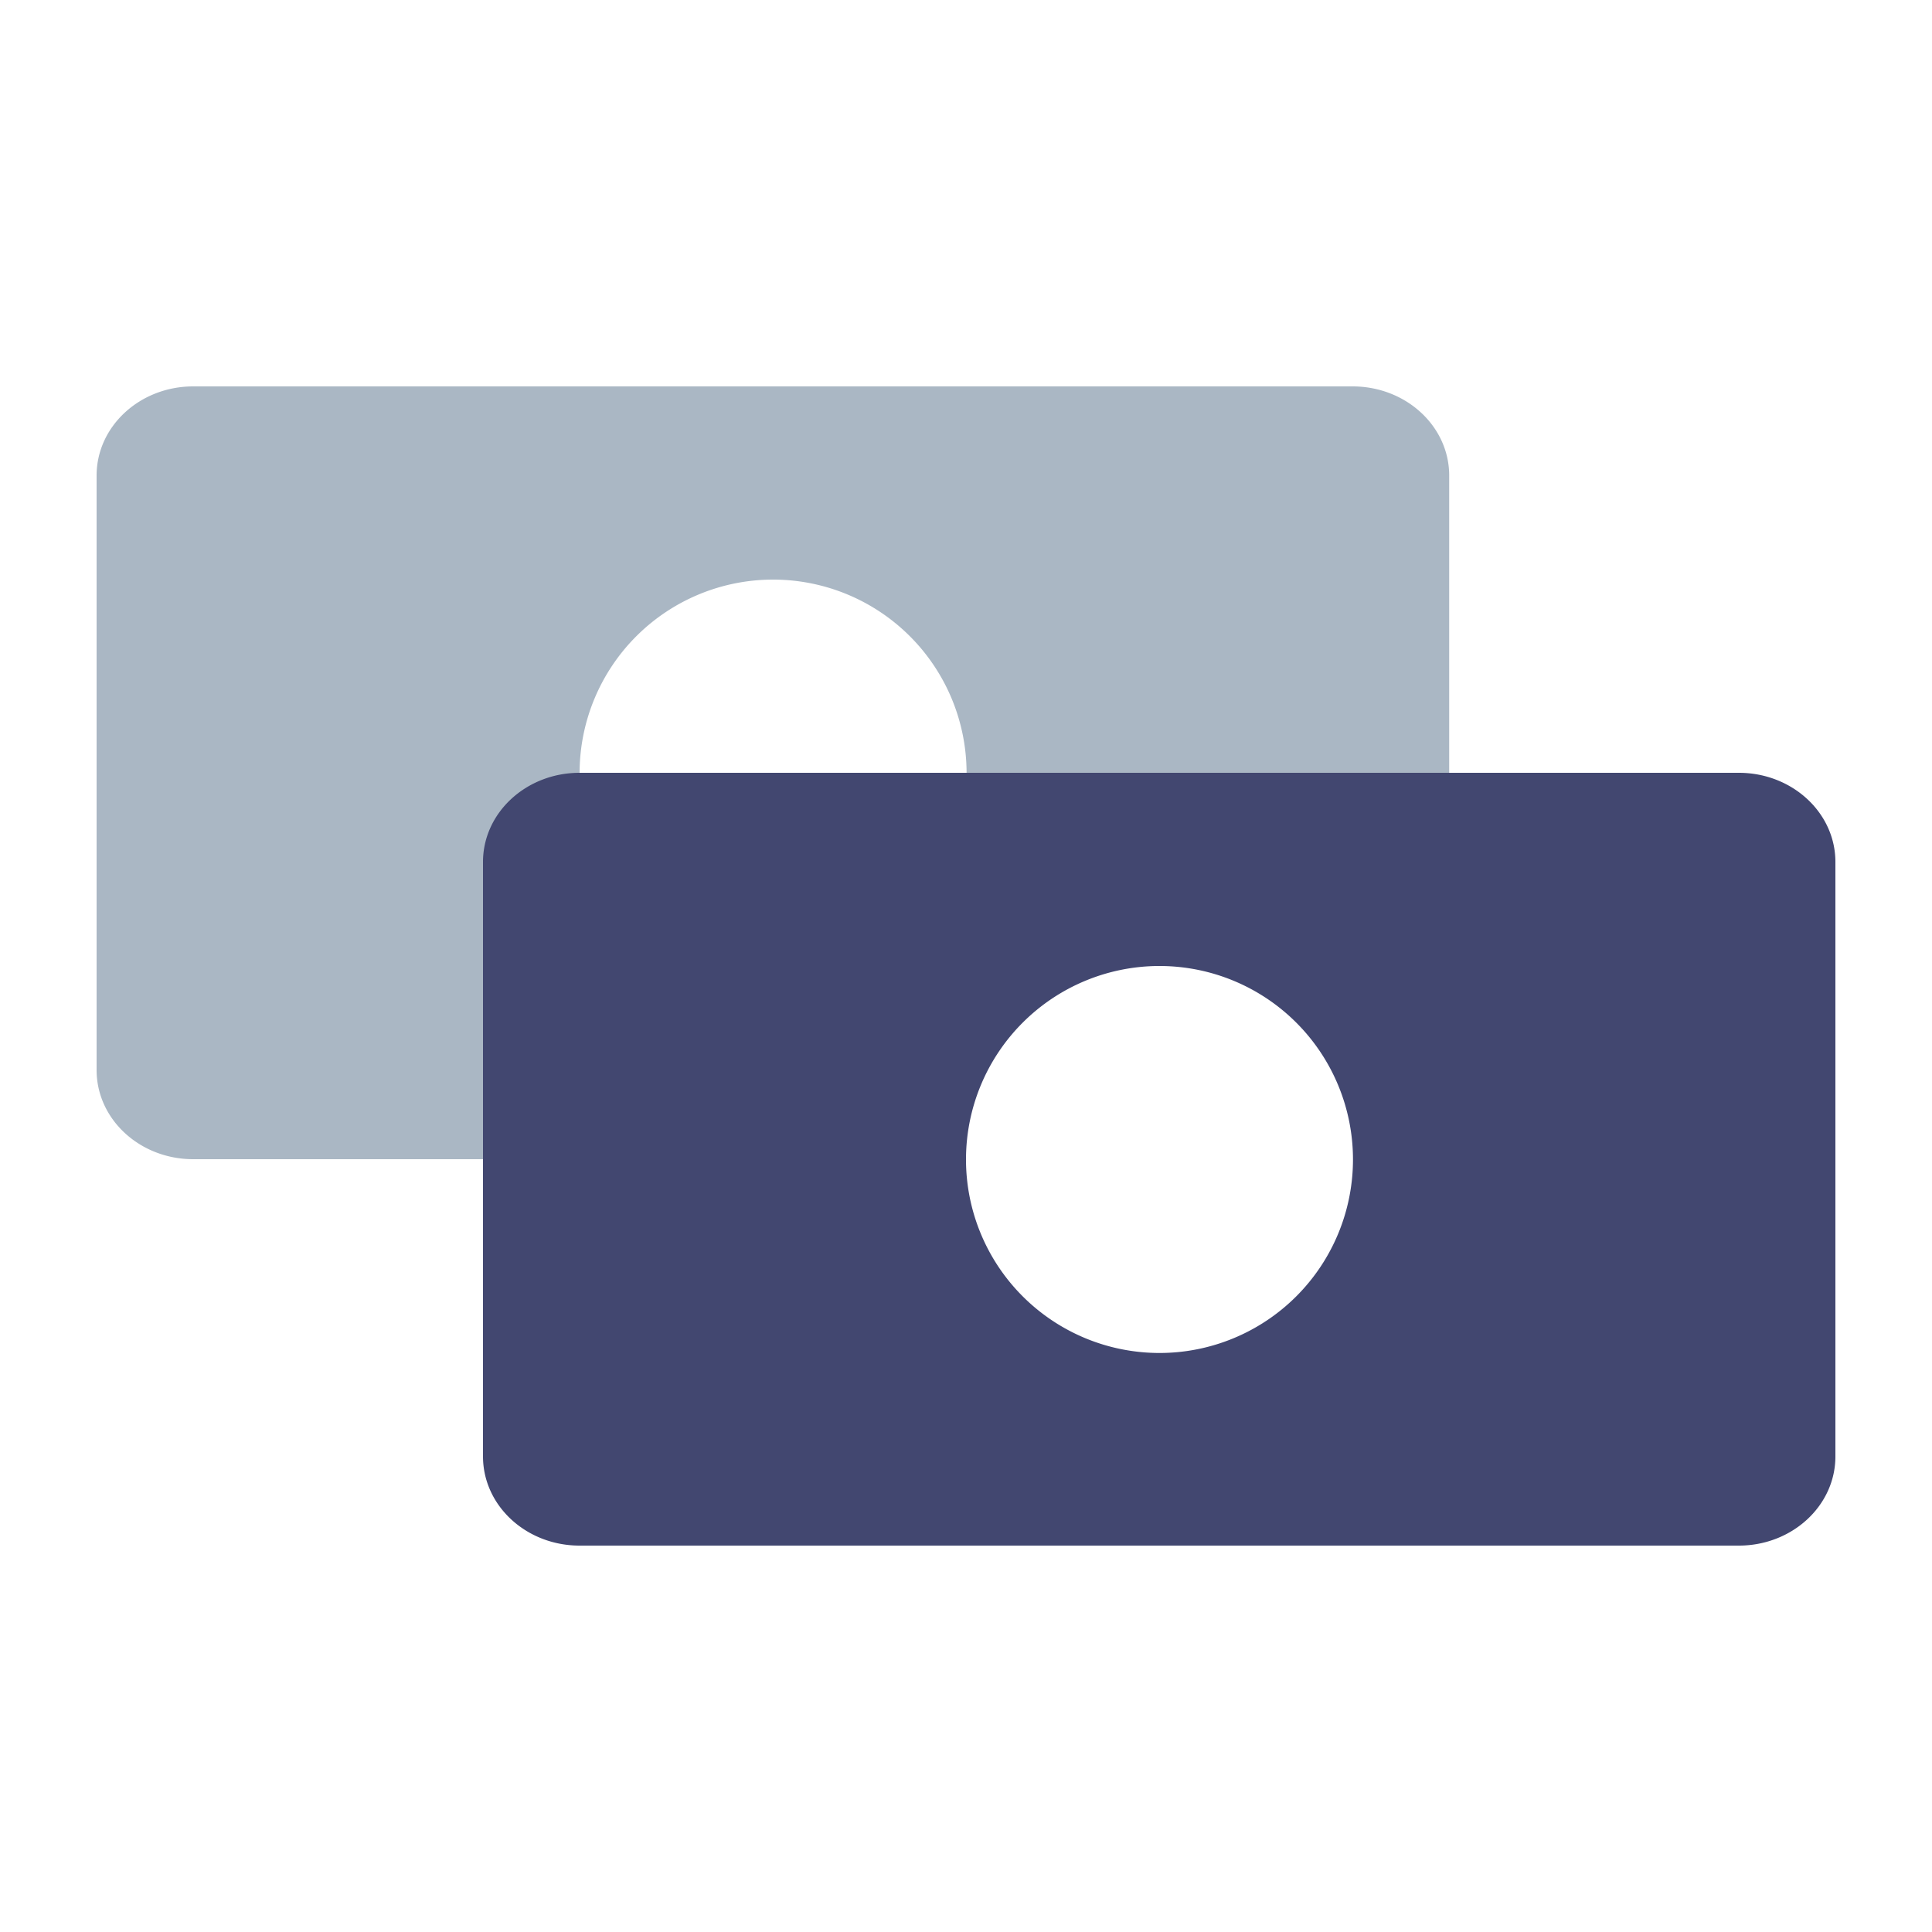 <svg xmlns="http://www.w3.org/2000/svg" width="20" height="20" viewBox="0 0 20 20"><g fill="none" fill-rule="evenodd"><path fill="#AAB7C4" d="M9.668 9.846V12H2c-.552 0-1-.413-1-.923V4.923C1 4.413 1.448 4 2 4h12.002c.553 0 1 .413 1 .923v4.923H9.669zM8.006 6A2.003 2.003 0 1 0 8 10.006 2.003 2.003 0 0 0 8.006 6z"/><path fill="#424770" d="M18 16H6c-.552 0-1-.413-1-.923V8.923C5 8.413 5.448 8 6 8h12c.552 0 1 .413 1 .923v6.154c0 .51-.448.923-1 .923zm-5.994-6A2.003 2.003 0 1 0 12 14.006 2.003 2.003 0 0 0 12.006 10z"/></g></svg>